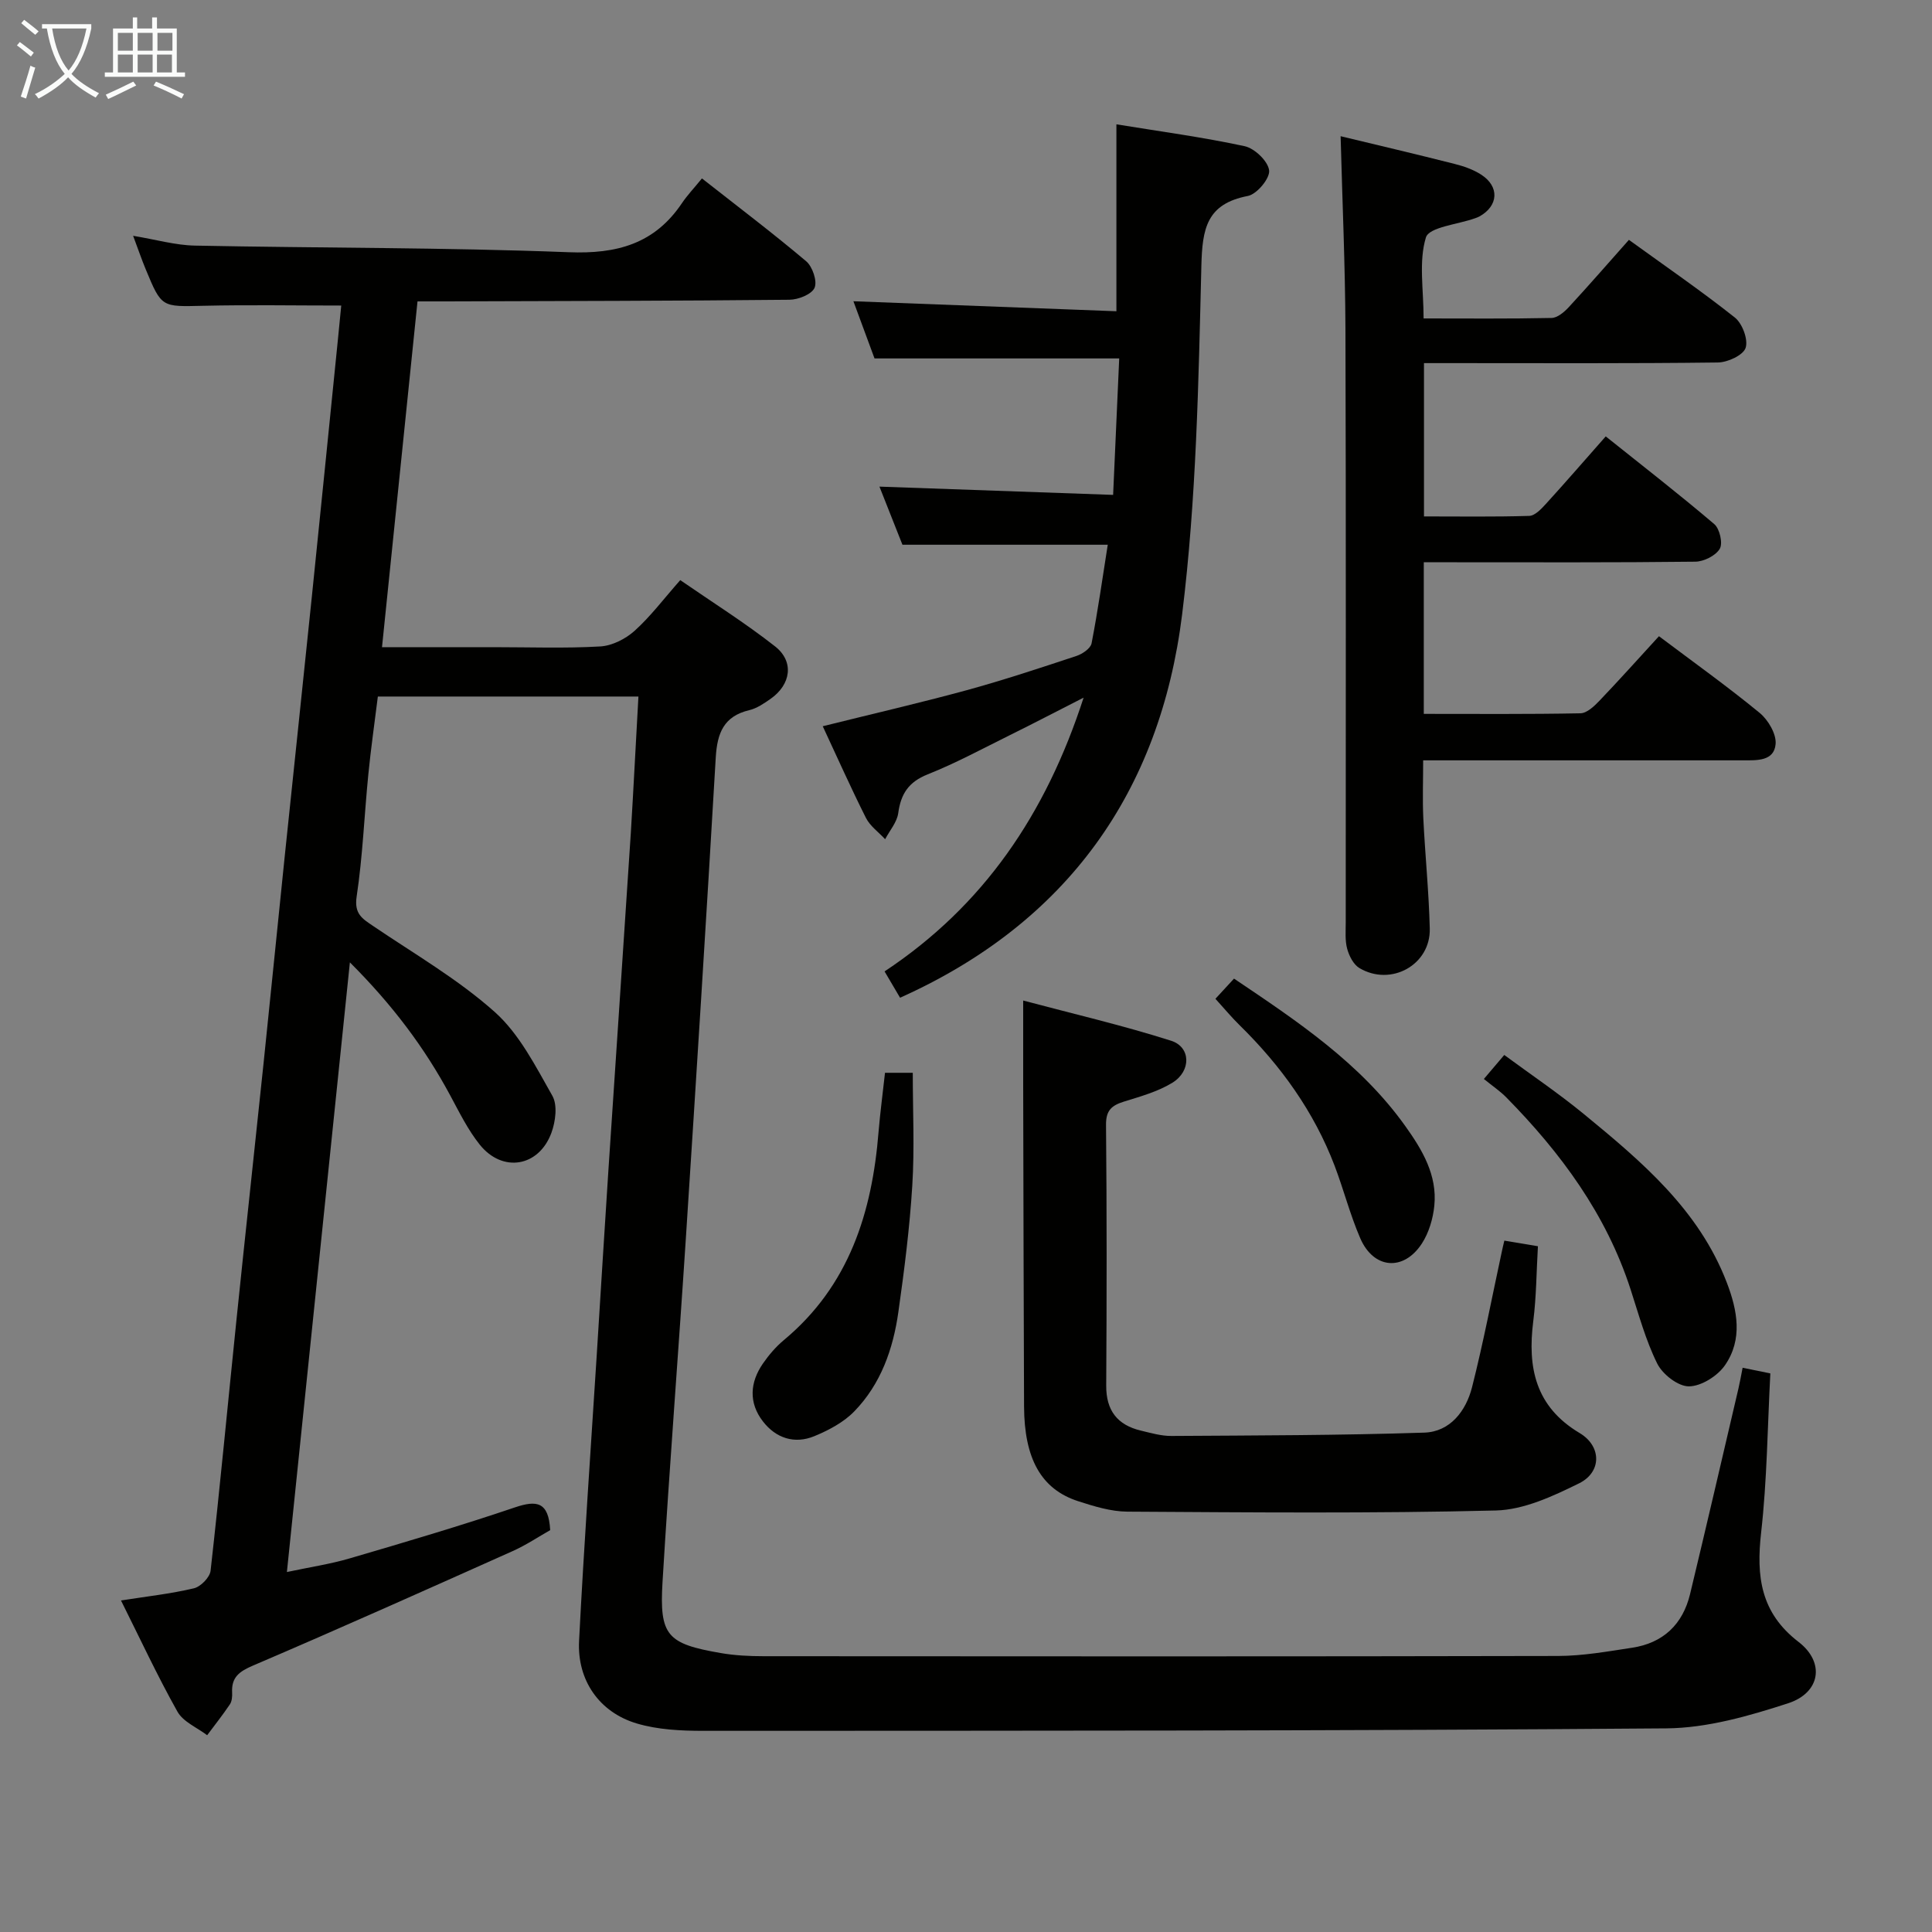 <svg enable-background="new 0 0 400 400" viewBox="0 0 400 400" xmlns="http://www.w3.org/2000/svg"><rect x="0" y="0" width="400" height="400" fill="#808080" stroke="none"/><g fill="#010100"><path d="m132.18 144.21c-18.38 0-35.85 0-53.95 0-.67 5.39-1.44 10.74-1.97 16.11-.84 8.43-1.16 16.94-2.42 25.3-.54 3.6 1.16 4.57 3.43 6.11 8.51 5.77 17.54 10.99 25.16 17.79 5.1 4.55 8.46 11.24 11.93 17.35 1.1 1.93.66 5.33-.19 7.65-2.6 7.09-10.13 8.34-14.84 2.47-2.46-3.07-4.24-6.72-6.13-10.22-5.3-9.86-11.91-18.68-20.76-27.52-4.4 42.57-8.67 83.89-13.04 126.22 4.73-1.01 8.93-1.63 12.96-2.81 11.47-3.36 22.94-6.74 34.25-10.57 4.52-1.53 6.98-1.18 7.3 4.71-2.34 1.32-4.94 3.07-7.75 4.33-17.88 8-35.77 16.01-53.78 23.71-2.87 1.23-4.49 2.43-4.32 5.6.04.81-.04 1.79-.46 2.42-1.48 2.2-3.13 4.28-4.71 6.4-2.1-1.6-4.97-2.77-6.15-4.88-4.2-7.48-7.82-15.29-11.69-23.02 5.35-.84 10.3-1.38 15.1-2.52 1.4-.33 3.3-2.27 3.45-3.64 1.95-17.34 3.58-34.71 5.37-52.06 1.82-17.68 3.76-35.35 5.6-53.02 1.48-14.21 2.89-28.43 4.36-42.64 1.87-18.01 3.79-36.01 5.64-54.01 1.82-17.69 3.59-35.38 5.38-53.07.25-2.44.48-4.88.7-7.14-9.72 0-19.16-.17-28.58.05-8.59.2-8.61.39-11.87-7.48-.87-2.09-1.6-4.24-2.64-7.01 4.72.78 8.74 1.95 12.79 2.03 25.8.52 51.62.37 77.39 1.37 10 .39 17.78-1.73 23.45-10.16 1.11-1.65 2.51-3.11 4.14-5.12 7.65 6.01 14.77 11.4 21.58 17.15 1.31 1.11 2.33 4.12 1.74 5.49-.59 1.36-3.38 2.47-5.22 2.48-23.66.24-47.32.26-70.98.34-1.95.01-3.9 0-6.01 0-2.47 24.1-4.88 47.53-7.35 71.59h23.19c7.33 0 14.68.27 21.99-.15 2.45-.14 5.24-1.55 7.11-3.23 3.31-2.98 6.03-6.62 9.46-10.5 6.65 4.59 13.39 8.82 19.62 13.71 4.02 3.15 3.31 7.92-.95 10.89-1.35.94-2.82 1.95-4.37 2.32-5.31 1.25-6.65 4.77-6.95 9.78-1.94 33.19-4.04 66.38-6.19 99.56-1.54 23.72-3.4 47.42-4.83 71.14-.67 11.12.93 12.81 12.01 14.73 2.93.51 5.96.66 8.94.66 54.82.04 109.64.07 164.47-.05 5.1-.01 10.23-.93 15.3-1.7 6.43-.97 10.5-4.82 12.02-11.11 3.41-14.18 6.7-28.38 10.02-42.58.3-1.27.52-2.56.86-4.28 1.9.39 3.58.73 5.74 1.17-.59 11.14-.68 22.12-1.91 32.98-1.02 9.05-.12 16.56 7.75 22.61 5.52 4.24 4.54 10.53-2.17 12.71-8.13 2.64-16.76 5.12-25.19 5.19-66.48.53-132.96.49-199.44.51-4.6 0-9.4-.23-13.75-1.53-7.74-2.31-12.34-8.93-11.93-17.07 1.01-19.75 2.41-39.49 3.66-59.23.81-12.78 1.58-25.56 2.42-38.33 1.53-23.22 3.12-46.44 4.63-69.66.57-9.27 1.02-18.54 1.58-28.32z"/><path d="m277.56 28.2c7.79 1.88 15.7 3.73 23.57 5.73 1.91.48 3.88 1.16 5.52 2.22 3.85 2.47 3.6 6.48-.36 8.67-.29.16-.61.26-.93.38-3.54 1.27-9.48 1.81-10.14 3.96-1.52 4.98-.48 10.74-.48 16.77 8.97 0 17.75.09 26.51-.1 1.21-.03 2.62-1.23 3.56-2.25 4.17-4.51 8.19-9.14 12.44-13.92 7.53 5.45 14.92 10.52 21.93 16.08 1.56 1.24 2.8 4.57 2.23 6.29-.51 1.52-3.72 3-5.76 3.02-18.32.23-36.65.13-54.98.13-1.82 0-3.64 0-5.85 0v31.74c7.3 0 14.56.11 21.8-.11 1.18-.04 2.49-1.44 3.44-2.48 4.03-4.42 7.94-8.94 12.39-13.98 7.63 6.1 15.2 11.97 22.48 18.17 1.12.96 1.8 3.97 1.13 5.1-.85 1.43-3.3 2.65-5.07 2.67-16.83.2-33.65.12-50.48.12-1.8 0-3.59 0-5.73 0v31.39c10.92 0 21.68.09 32.44-.12 1.34-.03 2.86-1.48 3.94-2.61 4.13-4.32 8.12-8.78 12.31-13.35 7.12 5.36 14.17 10.39 20.84 15.87 1.77 1.45 3.5 4.39 3.31 6.47-.32 3.57-3.89 3.36-6.76 3.36-19.99-.01-39.99 0-59.98 0-1.82 0-3.65 0-6.23 0 0 4.17-.15 8.07.03 11.95.37 7.63 1.15 15.25 1.34 22.88.19 7.5-8.03 12.07-14.58 8.17-1.22-.73-2.12-2.51-2.52-3.98-.47-1.72-.3-3.63-.3-5.46-.01-40.99.07-81.97-.06-122.96-.06-13.11-.64-26.21-1-39.82z"/><path d="m231.72 74.21c-17.31 0-33.7 0-50.66 0-1.31-3.55-2.89-7.84-4.37-11.84 18.25.69 36.25 1.38 54.45 2.07 0-13.38 0-25.76 0-38.7 9 1.47 17.86 2.65 26.56 4.53 2.07.45 4.84 3.11 5.06 5.02.19 1.64-2.54 4.92-4.4 5.28-8.54 1.64-9.44 6.74-9.63 14.5-.59 24.07-1.03 48.27-3.98 72.11-4.55 36.73-23.79 63.86-58.4 79.39-1.01-1.71-2-3.4-3.21-5.45 20.49-13.58 33.38-32.52 41.21-56.68-5.72 2.91-10.44 5.38-15.22 7.74-5.66 2.8-11.23 5.82-17.08 8.15-3.94 1.57-5.54 4.04-6.08 8.02-.26 1.89-1.77 3.6-2.71 5.4-1.35-1.46-3.12-2.71-3.98-4.42-3.12-6.2-5.94-12.55-8.94-18.97 10.2-2.54 20.03-4.8 29.76-7.45 7.67-2.1 15.24-4.61 22.79-7.11 1.23-.41 2.91-1.56 3.11-2.61 1.31-6.76 2.27-13.59 3.35-20.41-14.49 0-28.07 0-42.51 0-1.42-3.6-3.15-7.96-4.76-12.03 16.07.57 31.81 1.13 48.38 1.71.44-9.86.85-19.03 1.26-28.25z"/><path d="m311.46 256.86c2.26.38 4.33.72 6.95 1.16-.31 5.28-.32 10.42-.96 15.48-1.23 9.65.43 17.73 9.6 23.2 4.57 2.72 4.59 8.09-.12 10.41-5.39 2.66-11.41 5.47-17.22 5.62-25.42.63-50.87.39-76.3.24-3.4-.02-6.89-1.1-10.18-2.16-7.65-2.47-11.17-8.78-11.21-19.65-.09-22.16-.13-44.32-.18-66.48-.01-5.45 0-10.89 0-17.53 10.09 2.69 20.49 5.1 30.64 8.33 4.08 1.3 4.17 6.26.28 8.67-3.03 1.87-6.65 2.86-10.11 3.94-2.52.79-3.69 1.83-3.66 4.8.17 17.99.15 35.99.04 53.98-.03 5.16 2.31 8.16 7.17 9.32 2.09.5 4.24 1.13 6.36 1.11 17.45-.11 34.9-.12 52.33-.69 5.36-.18 8.63-4.49 9.88-9.4 2.36-9.3 4.15-18.75 6.18-28.14.12-.61.28-1.23.51-2.21z"/><path d="m307.22 223.39c1.66-1.96 2.61-3.08 4.22-4.97 5.49 4.05 11.17 7.88 16.44 12.2 11.97 9.83 23.84 19.81 29.63 34.91 2.22 5.78 3.34 11.78-.38 17.14-1.54 2.22-4.9 4.34-7.45 4.36-2.24.02-5.45-2.48-6.56-4.7-2.41-4.85-3.84-10.2-5.53-15.39-5.04-15.55-14.44-28.27-25.74-39.75-1.26-1.28-2.8-2.31-4.63-3.8z"/><path d="m183.23 222.11h5.75c0 7.89.38 15.64-.1 23.34-.54 8.75-1.65 17.48-2.88 26.17-1.08 7.67-3.63 14.94-9.13 20.59-2.2 2.27-5.29 3.9-8.26 5.13-4.11 1.7-7.98.42-10.66-3.06-2.98-3.86-2.7-8.08.03-12.01 1.22-1.76 2.67-3.45 4.31-4.82 13.51-11.24 18.27-26.41 19.61-43.16.33-3.94.86-7.87 1.33-12.18z"/><path d="m251.64 206.79c1.48-1.61 2.59-2.82 3.85-4.18 13.15 8.85 26.18 17.52 35.46 30.53 3.51 4.91 6.65 10.15 6.01 16.5-.27 2.69-1.13 5.6-2.59 7.84-3.79 5.79-9.98 5.26-12.74-1.1-2.1-4.85-3.42-10.03-5.3-14.99-4.28-11.23-11.14-20.75-19.68-29.13-1.65-1.61-3.12-3.4-5.01-5.47z"/></g><path d="m6.4 11.7c-1-.8-1.9-1.6-2.9-2.3l.6-.7c.9.7 1.9 1.4 2.9 2.2zm-2.1 8.3c.7-2.1 1.4-4.2 2-6.4.2.1.6.3 1 .4-.7 2.3-1.3 4.4-1.9 6.4zm3-12.8c-1.1-.9-2.1-1.7-2.9-2.4l.6-.7c1 .8 2 1.5 3 2.4zm1.4-1.3v-.9h10.2v.9c-.9 4.2-2.3 7.3-4.1 9.4 1.3 1.4 3.2 2.7 5.7 4-.2.2-.4.5-.7.9-2.5-1.4-4.4-2.7-5.7-4.2-1.4 1.5-3.5 3-6.1 4.4 0 0 0 0-.1-.1-.3-.4-.5-.7-.7-.8 2.7-1.3 4.7-2.8 6.2-4.2-1.8-2.2-3-5.3-3.7-9.4zm9.2 0h-7.1c.6 3.8 1.7 6.7 3.4 8.7 1.7-2 2.9-4.8 3.7-8.7z" fill="#fafbfa"/><path d="m31.6 3.6h.9v2.3h4.1v9.1h1.7v.9h-16.6v-.9h1.7v-9.1h4.1v-2.3h.9v2.3h3.1v-2.3zm-4 13.3.6.8c-1.9.9-3.8 1.9-5.8 2.8-.2-.3-.3-.6-.5-.9 2-.9 3.9-1.8 5.7-2.7zm-3.2-10.1v3.7h3.1v-3.7zm0 4.5v3.7h3.1v-3.7zm4.1-4.5v3.7h3.1v-3.7zm0 4.5v3.7h3.1v-3.7zm9.1 9.1c-2.1-1.1-4.1-2-5.8-2.7l.5-.8c2.2.9 4.1 1.8 5.8 2.6zm-1.9-13.6h-3.1v3.7h3.1zm-3.2 4.5v3.7h3.1v-3.7z" fill="#fafbfa"/></svg>